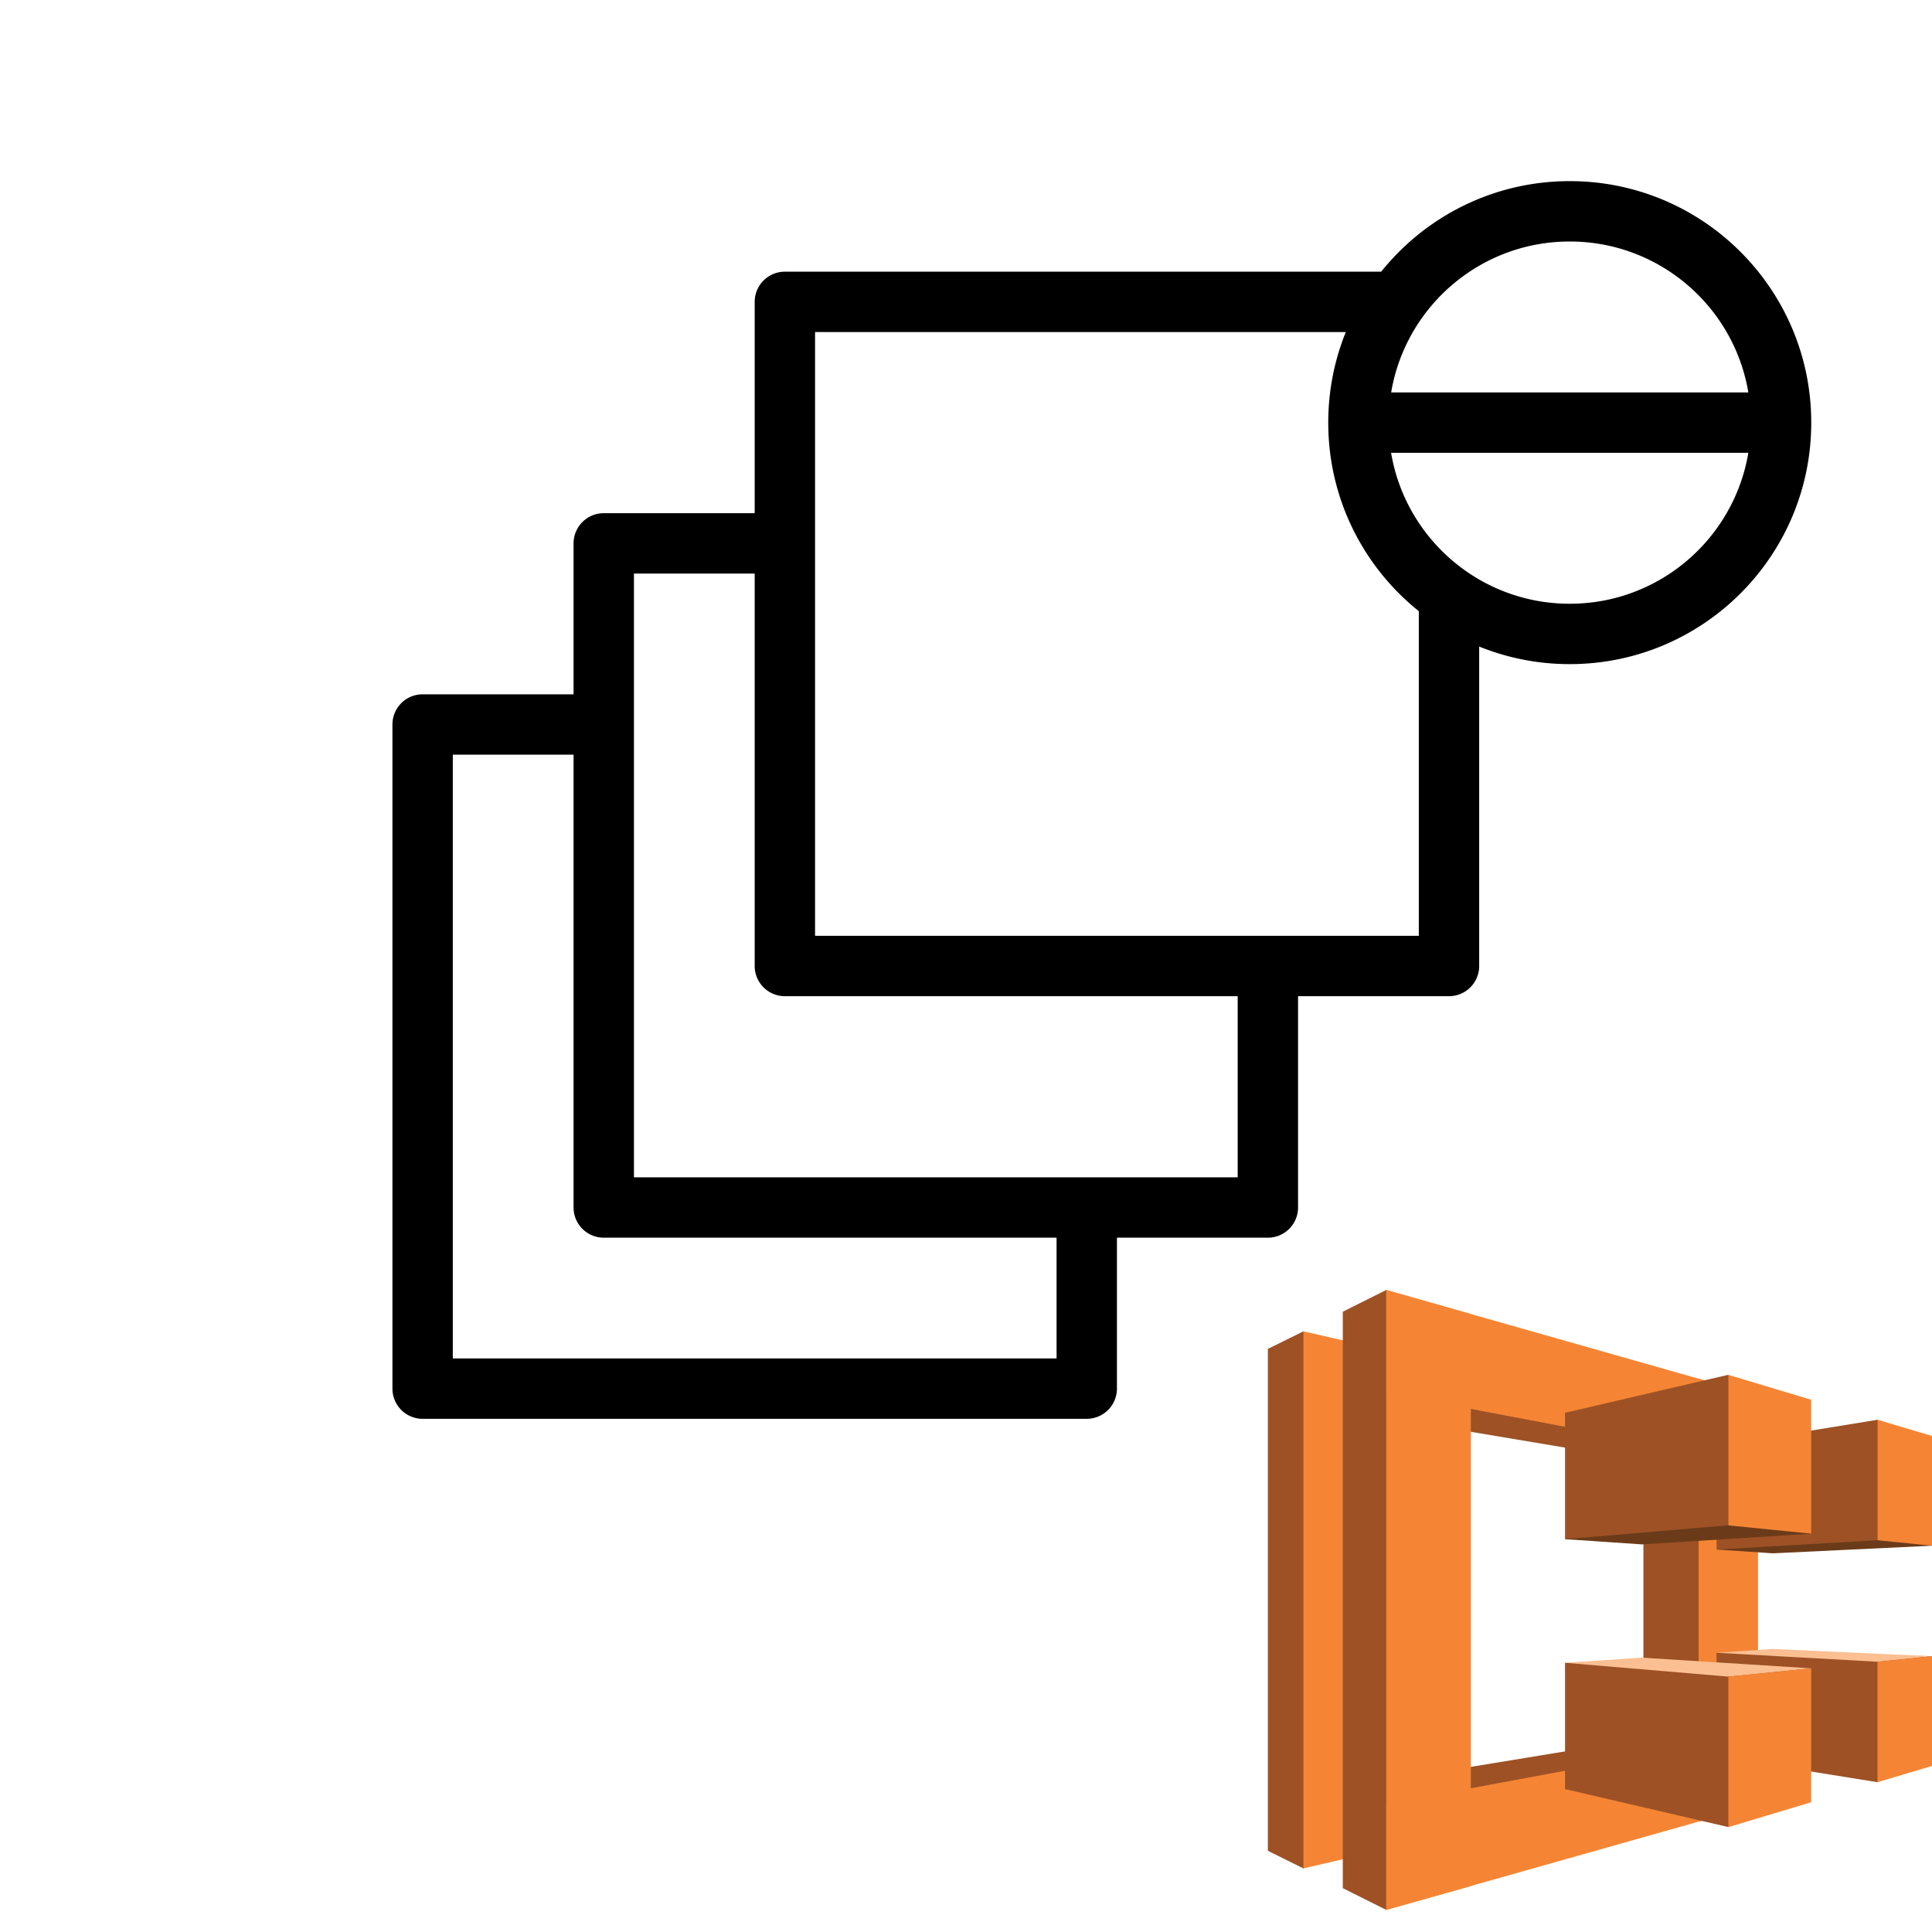 <svg xmlns="http://www.w3.org/2000/svg" fill="none" viewBox="0 0 32 32"><path fill="currentColor" fill-rule="evenodd" d="M23.041 6.5h5.917C28.721 5.081 27.486 4 26 4s-2.72 1.081-2.958 2.5Zm5.917 1h-5.917C23.279 8.919 24.514 10 26 10s2.72-1.081 2.958-2.5Zm-6.081-3C23.61 3.586 24.737 3 26 3c2.209 0 4 1.791 4 4 0 2.209-1.791 4-4 4a3.989 3.989 0 0 1-1.5-.291V16a.5.5 0 0 1-.5.5h-2.5V20a.5.5 0 0 1-.5.5h-2.5V23a.5.5 0 0 1-.5.5H7a.5.5 0 0 1-.5-.5V12a.5.5 0 0 1 .5-.5h2.5V9a.5.5 0 0 1 .5-.5h2.5V5a.5.5 0 0 1 .5-.5h9.877Zm-.587 1H13.5v10h10v-5.377C22.585 9.39 22 8.263 22 7c0-.53.103-1.037.291-1.5ZM13 16.5h7.5v3h-2v-0h-1V19.5h-7v-10h2V16a.5.5 0 0 0 .5.5Zm-3.5-4h-2v10h10v-2H10a.5.5 0 0 1-.5-.5v-7.5Z" clip-rule="evenodd"/><g clip-path="url(#a)"><path fill="#9D5125" d="m21.589 30.948 2.321-4.277-2.321-4.62-.589.291v8.313l.589.292Zm5.637-6.752-3.848-.646.869-1.224 3.888 1.727-.909.143Zm.046 4.591-4.562.749.955 1.315 4.471-1.932-.863-.132Z"/><path fill="#F58534" d="M22.961 22.366v8.261l-1.372.32v-8.896l1.372.314Z"/><path fill="#9D5125" d="m22.961 31.634-.72-.36v-9.548l.72-.36 1.355 5.712-1.355 4.557Zm5.174-7.581-.915.143v4.58l.915.143.835-2.327-.835-2.538Z"/><path fill="#F58534" d="M24.362 21.766v9.473l-1.401.395V21.366l1.401.4Z"/><path fill="#F58534" d="M29.09 29.902V28.741l-6.129 1.138v1.755l6.129-1.732Zm.011-6.792v1.126l-6.14-1.166v-1.704l6.14 1.744Z"/><path fill="#F58534" d="M28.135 30.171v-7.335l.983.269v6.798l-.983.269Z"/><path fill="#6B3B19" d="M31.097 23.516 32 25.602l-2.636.126-.932-.063 2.664-2.15Z"/><path fill="#9D5125" d="M28.432 23.95v1.715l2.664-.154v-1.995l-2.664.434Z"/><path fill="#6B3B19" d="m27.198 25.58-1.275-.086 2.704-2.721 1.372 2.63-2.801.177Z"/><path fill="#9D5125" d="M25.922 23.401v2.092l2.704-.229v-2.493l-2.704.629Zm2.51 5.689v-1.715L32 27.432l-.903 2.087-2.664-.429Z"/><path fill="#9D5125" d="M25.922 29.633v-2.092l4.076.091-1.372 2.63-2.704-.629Z"/><path fill="#FCBF92" d="m27.198 27.455-1.275.086 2.704.229 1.372-.137-2.801-.177Zm3.899.069L32 27.432l-2.636-.12-.932.063 2.664.149Z"/><path fill="#F58534" d="M31.097 23.516v1.995l.903.091v-1.818l-.903-.269Zm-1.098-.332v2.218l-1.372-.137v-2.493l1.372.412Zm1.098 6.335v-1.995L32 27.432v1.818l-.903.269Zm-1.098.332v-2.218l-1.372.137v2.493l1.372-.412Z"/></g><defs><clipPath id="a"><path fill="#fff" d="M21 21h11v11H21z"/></clipPath></defs></svg>